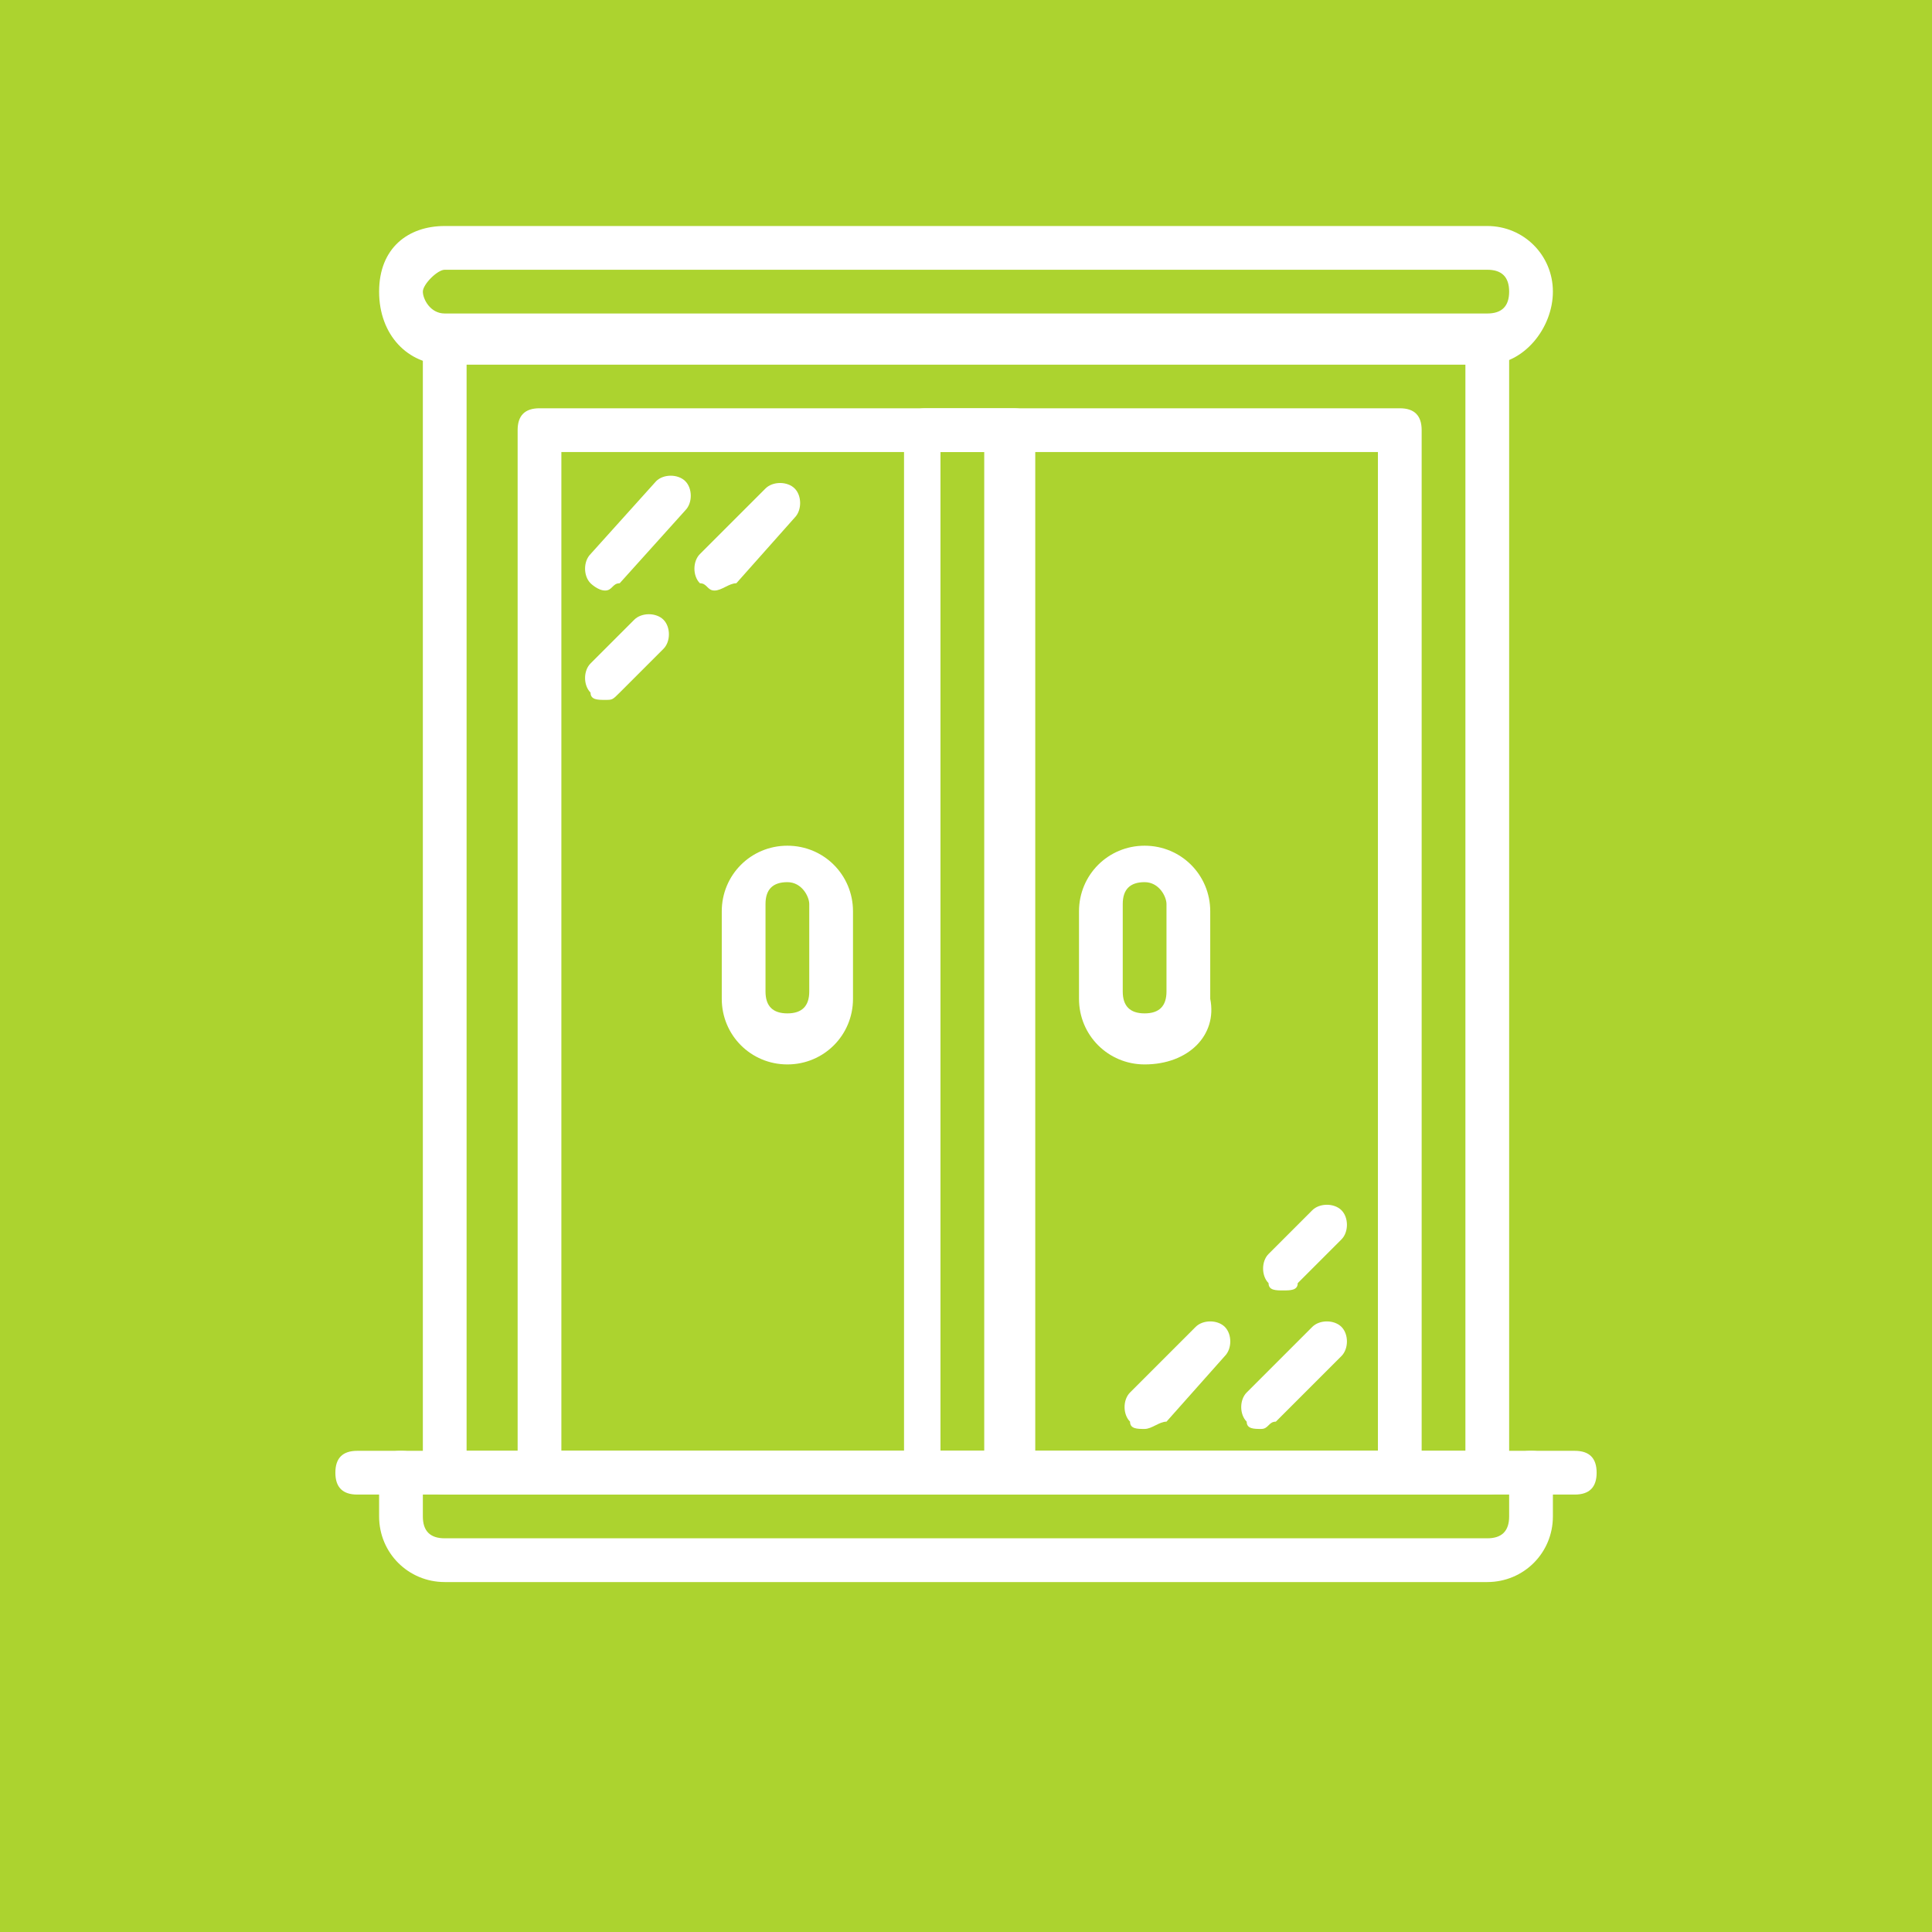 <?xml version="1.0" encoding="utf-8"?>
<!-- Generator: Adobe Illustrator 22.0.1, SVG Export Plug-In . SVG Version: 6.00 Build 0)  -->
<svg version="1.1" id="Слой_1" xmlns="http://www.w3.org/2000/svg" xmlns:xlink="http://www.w3.org/1999/xlink" x="0px" y="0px"
	 viewBox="0 0 26.5 26.5" style="enable-background:new 0 0 26.5 26.5;" xml:space="preserve">
<style type="text/css">
	.st0{fill:#acd32f;}
	.st1{fill:#FFFFFF;}
	.st2{fill:#FFFFFF;stroke:#FFFFFF;stroke-width:0.25;stroke-miterlimit:10;}
</style>
<rect class="st0" width="26.5" height="26.5"/>
<g transform="translate(1 1)">
	<path class="st1" d="M4.5,19.5H3.9c-0.2,0-0.3-0.1-0.3-0.3s0.1-0.3,0.3-0.3h0.6c0.2,0,0.3,0.1,0.3,0.3S4.7,19.5,4.5,19.5z"/>
	<path class="st1" d="M19.4,19.5H5.1c-0.2,0-0.3-0.1-0.3-0.3V3.7c0-0.2,0.1-0.3,0.3-0.3h14.3c0.2,0,0.3,0.1,0.3,0.3v15.5
		C19.7,19.4,19.6,19.5,19.4,19.5z M5.4,18.9h13.7V4H5.4V18.9z"/>
	<path class="st1" d="M18.1,19.5H6.4c-0.2,0-0.3-0.1-0.3-0.3V4.9c0-0.2,0.1-0.3,0.3-0.3h11.8c0.2,0,0.3,0.1,0.3,0.3v14.3
		C18.5,19.4,18.3,19.5,18.1,19.5z M6.7,18.9h11.2V5.2H6.7V18.9z"/>
	<path class="st1" d="M19.4,20.7H5.1c-0.5,0-0.9-0.4-0.9-0.9v-0.6c0-0.2,0.1-0.3,0.3-0.3H20c0.2,0,0.3,0.1,0.3,0.3v0.6
		C20.3,20.3,19.9,20.7,19.4,20.7z M4.8,19.5v0.3c0,0.2,0.1,0.3,0.3,0.3h14.3c0.2,0,0.3-0.1,0.3-0.3v-0.3H4.8z"/>
	<path class="st1" d="M19.4,4H5.1C4.6,4,4.2,3.6,4.2,3s0.4-0.9,0.9-0.9h14.3c0.5,0,0.9,0.4,0.9,0.9S19.9,4,19.4,4z M5.1,2.7
		C5,2.7,4.8,2.9,4.8,3s0.1,0.3,0.3,0.3h14.3c0.2,0,0.3-0.1,0.3-0.3s-0.1-0.3-0.3-0.3H5.1z"/>
	<path class="st1" d="M20.6,19.5H20c-0.2,0-0.3-0.1-0.3-0.3s0.1-0.3,0.3-0.3h0.6c0.2,0,0.3,0.1,0.3,0.3S20.8,19.5,20.6,19.5z"/>
	<path class="st1" d="M12.9,19.5h-1.2c-0.2,0-0.3-0.1-0.3-0.3V4.9c0-0.2,0.1-0.3,0.3-0.3h1.2c0.2,0,0.3,0.1,0.3,0.3v14.3
		C13.2,19.4,13.1,19.5,12.9,19.5z M11.9,18.9h0.6V5.2h-0.6V18.9z"/>
	<path class="st1" d="M7.3,7.1C7.2,7.1,7.1,7,7.1,7c-0.1-0.1-0.1-0.3,0-0.4L8,5.6c0.1-0.1,0.3-0.1,0.4,0s0.1,0.3,0,0.4L7.5,7
		C7.4,7,7.4,7.1,7.3,7.1z"/>
	<path class="st1" d="M7.3,8.6c-0.1,0-0.2,0-0.2-0.1c-0.1-0.1-0.1-0.3,0-0.4l0.6-0.6c0.1-0.1,0.3-0.1,0.4,0c0.1,0.1,0.1,0.3,0,0.4
		L7.5,8.5C7.4,8.6,7.4,8.6,7.3,8.6z"/>
	<path class="st1" d="M8.8,7.1C8.7,7.1,8.7,7,8.6,7c-0.1-0.1-0.1-0.3,0-0.4l0.9-0.9c0.1-0.1,0.3-0.1,0.4,0s0.1,0.3,0,0.4L9.1,7
		C9,7,8.9,7.1,8.8,7.1z"/>
	<path class="st1" d="M16.3,18.6c-0.1,0-0.2,0-0.2-0.1c-0.1-0.1-0.1-0.3,0-0.4l0.9-0.9c0.1-0.1,0.3-0.1,0.4,0c0.1,0.1,0.1,0.3,0,0.4
		l-0.9,0.9C16.4,18.5,16.4,18.6,16.3,18.6z"/>
	<path class="st1" d="M16.6,16.7c-0.1,0-0.2,0-0.2-0.1c-0.1-0.1-0.1-0.3,0-0.4l0.6-0.6c0.1-0.1,0.3-0.1,0.4,0c0.1,0.1,0.1,0.3,0,0.4
		l-0.6,0.6C16.8,16.7,16.7,16.7,16.6,16.7z"/>
	<path class="st1" d="M14.7,18.6c-0.1,0-0.2,0-0.2-0.1c-0.1-0.1-0.1-0.3,0-0.4l0.9-0.9c0.1-0.1,0.3-0.1,0.4,0c0.1,0.1,0.1,0.3,0,0.4
		L15,18.5C14.9,18.5,14.8,18.6,14.7,18.6z"/>
	<path class="st1" d="M9.8,13.6c-0.5,0-0.9-0.4-0.9-0.9v-1.2c0-0.5,0.4-0.9,0.9-0.9c0.5,0,0.9,0.4,0.9,0.9v1.2
		C10.7,13.2,10.3,13.6,9.8,13.6z M9.8,11.1c-0.2,0-0.3,0.1-0.3,0.3v1.2c0,0.2,0.1,0.3,0.3,0.3s0.3-0.1,0.3-0.3v-1.2
		C10.1,11.3,10,11.1,9.8,11.1z"/>
	<path class="st1" d="M14.7,13.6c-0.5,0-0.9-0.4-0.9-0.9v-1.2c0-0.5,0.4-0.9,0.9-0.9c0.5,0,0.9,0.4,0.9,0.9v1.2
		C15.7,13.2,15.3,13.6,14.7,13.6z M14.7,11.1c-0.2,0-0.3,0.1-0.3,0.3v1.2c0,0.2,0.1,0.3,0.3,0.3s0.3-0.1,0.3-0.3v-1.2
		C15,11.3,14.9,11.1,14.7,11.1z"/>
</g>
</svg>
